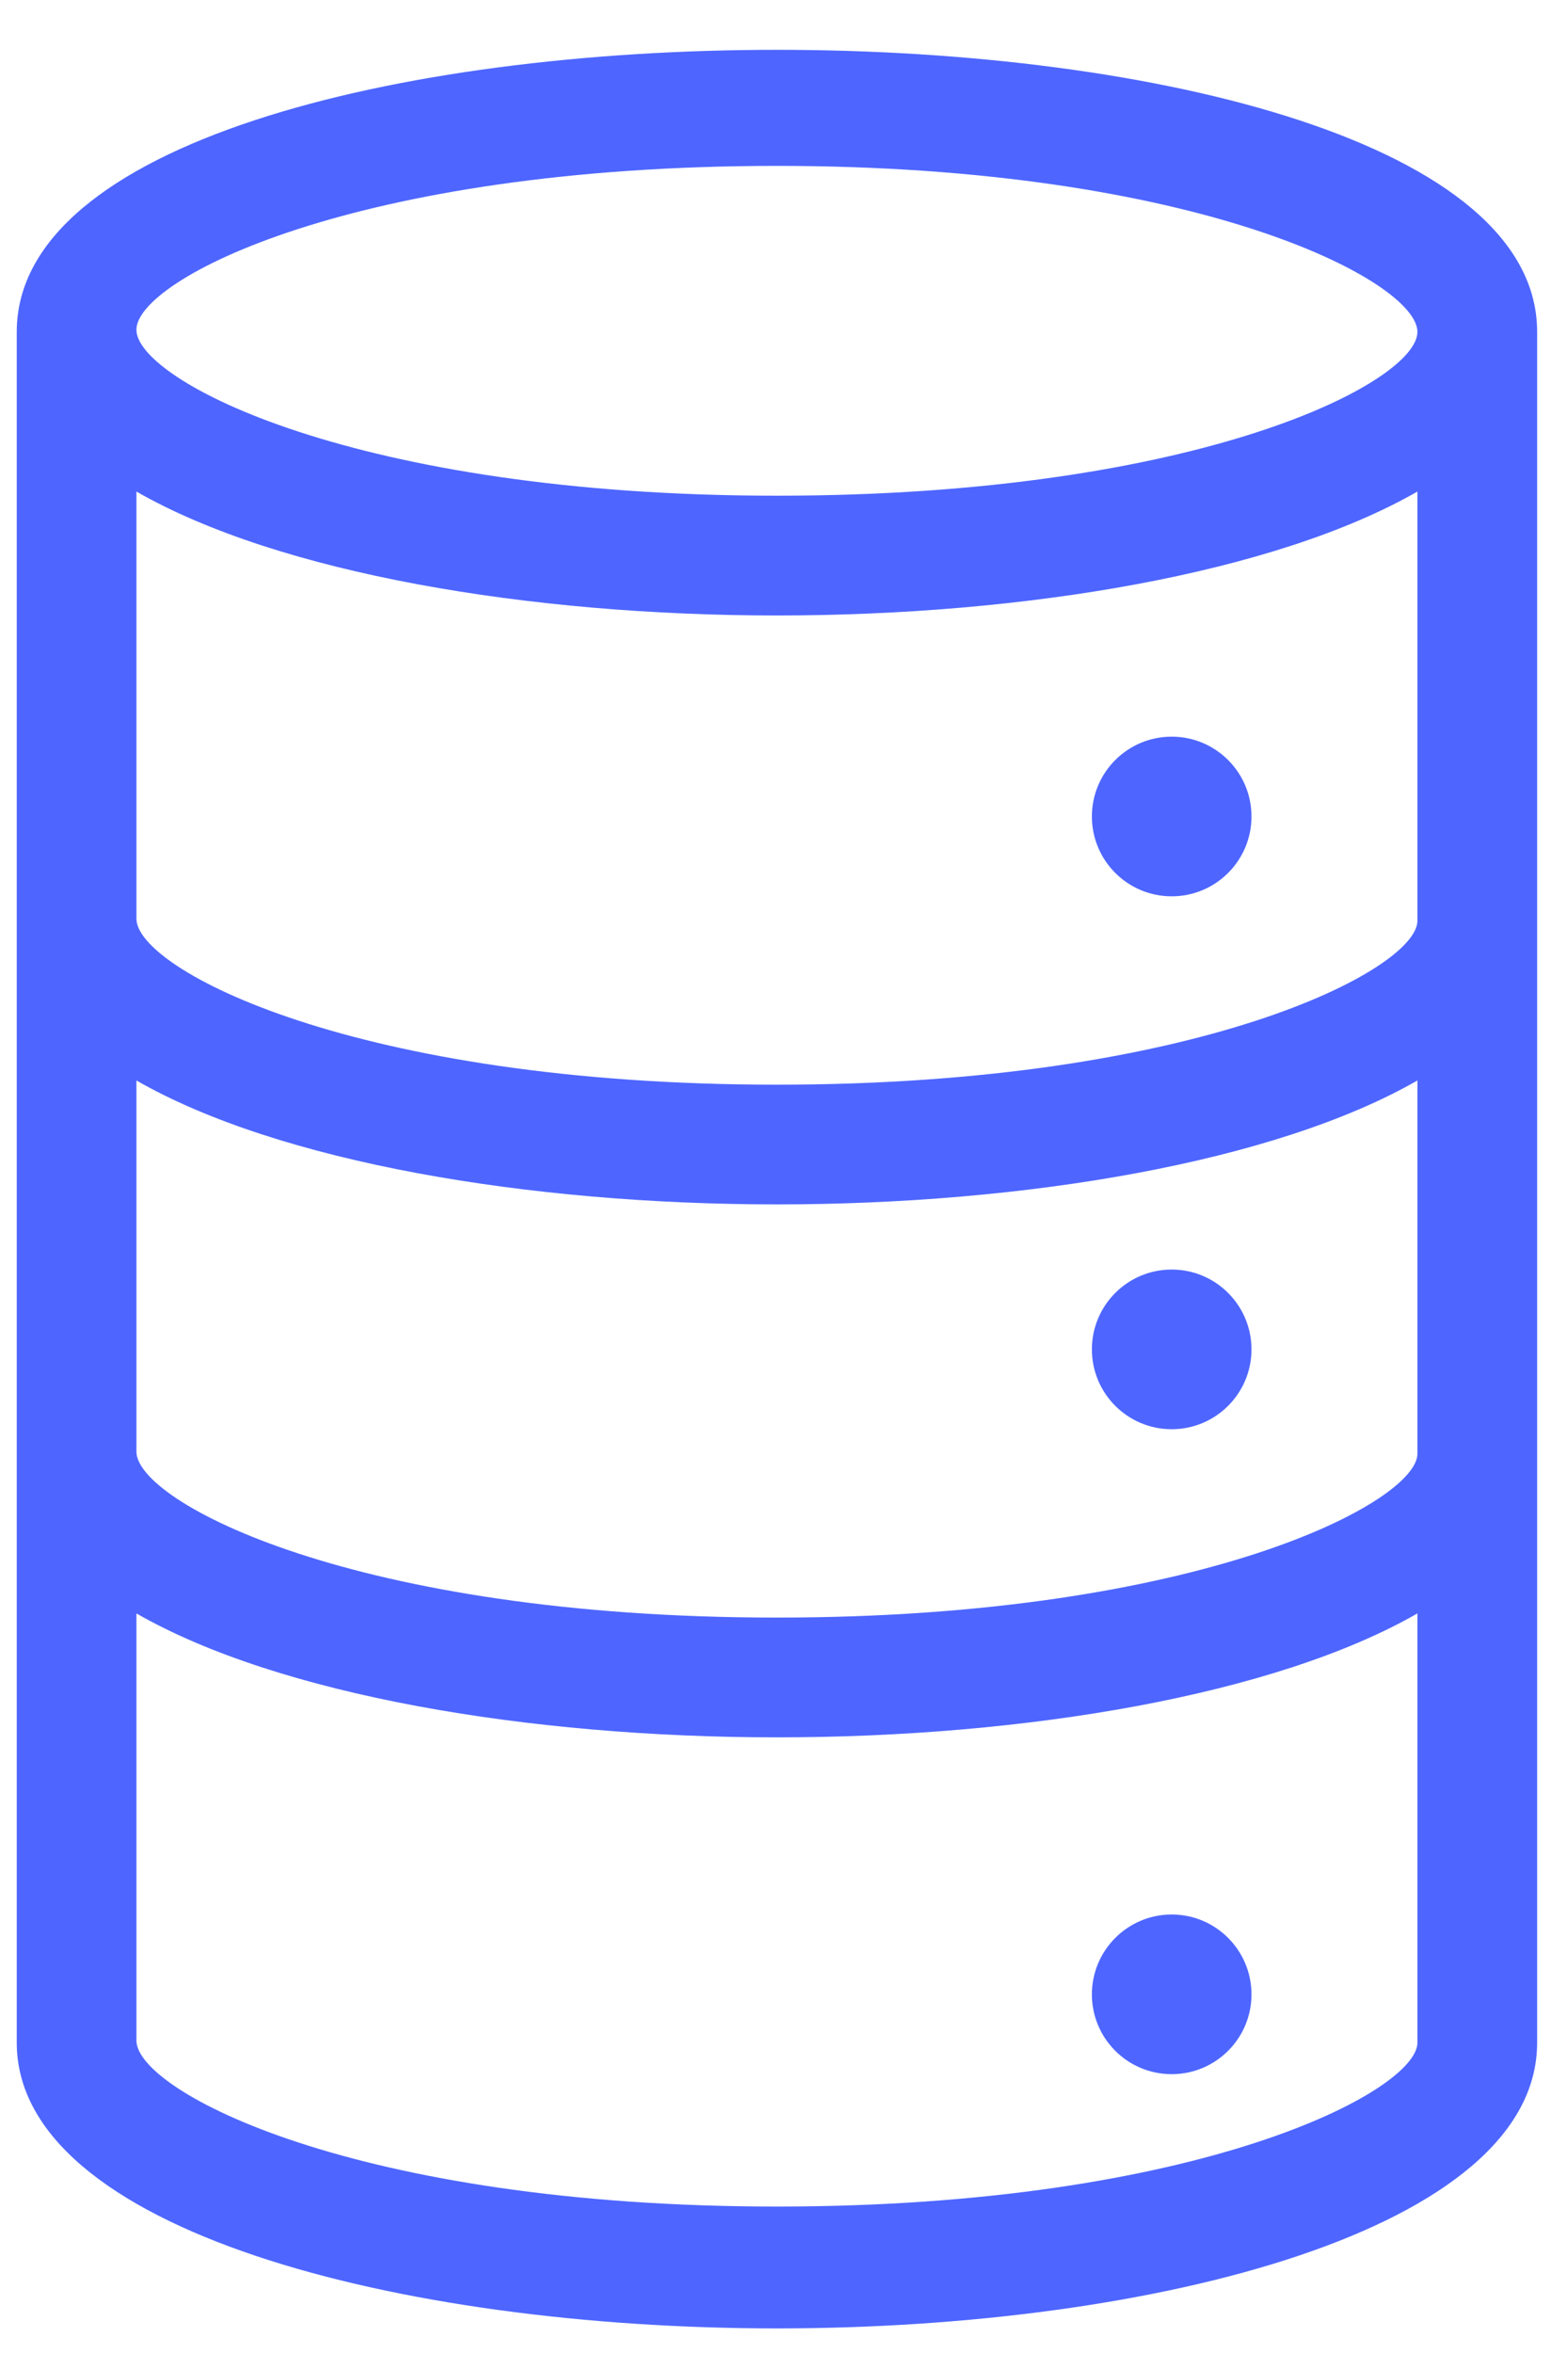<svg width="28" height="42" viewBox="0 0 28 42" fill="none" xmlns="http://www.w3.org/2000/svg">
<path fill-rule="evenodd" clip-rule="evenodd" d="M0.299 36.461V5.924C0.299 -0.789 27.449 -0.789 27.449 5.924V36.461C27.449 39.798 20.624 41.561 13.874 41.561C7.124 41.561 0.299 39.798 0.299 36.461ZM25.311 5.924C25.311 5.024 21.411 2.961 13.874 2.961C6.336 2.961 2.436 4.986 2.436 5.886C2.436 6.786 6.336 8.848 13.874 8.848C21.411 8.848 25.311 6.824 25.311 5.924ZM2.436 36.423C2.436 37.324 6.336 39.386 13.874 39.386C21.411 39.386 25.311 37.324 25.311 36.461V28.799C22.761 30.261 18.299 31.011 13.874 31.011C9.449 31.011 4.986 30.261 2.436 28.799V36.423ZM2.436 25.911C2.436 26.811 6.336 28.873 13.874 28.873C21.411 28.873 25.311 26.811 25.311 25.948V19.286C22.761 20.748 18.299 21.498 13.874 21.498C9.449 21.498 4.986 20.748 2.436 19.286V25.911ZM2.436 16.398C2.436 17.299 6.336 19.361 13.874 19.361C21.411 19.361 25.311 17.299 25.311 16.436V8.774C22.761 10.236 18.299 10.986 13.874 10.986C9.449 10.986 4.986 10.236 2.436 8.774V16.398ZM22.348 14.574C22.348 15.361 21.71 15.999 20.923 15.999C20.136 15.999 19.498 15.361 19.498 14.574C19.498 13.787 20.136 13.149 20.923 13.149C21.71 13.149 22.348 13.787 22.348 14.574ZM20.923 25.511C21.71 25.511 22.348 24.873 22.348 24.086C22.348 23.299 21.71 22.661 20.923 22.661C20.136 22.661 19.498 23.299 19.498 24.086C19.498 24.873 20.136 25.511 20.923 25.511ZM22.348 35.599C22.348 36.386 21.71 37.023 20.923 37.023C20.136 37.023 19.498 36.386 19.498 35.599C19.498 34.812 20.136 34.173 20.923 34.173C21.71 34.173 22.348 34.812 22.348 35.599Z" fill="#4E66FF"/>
</svg>
